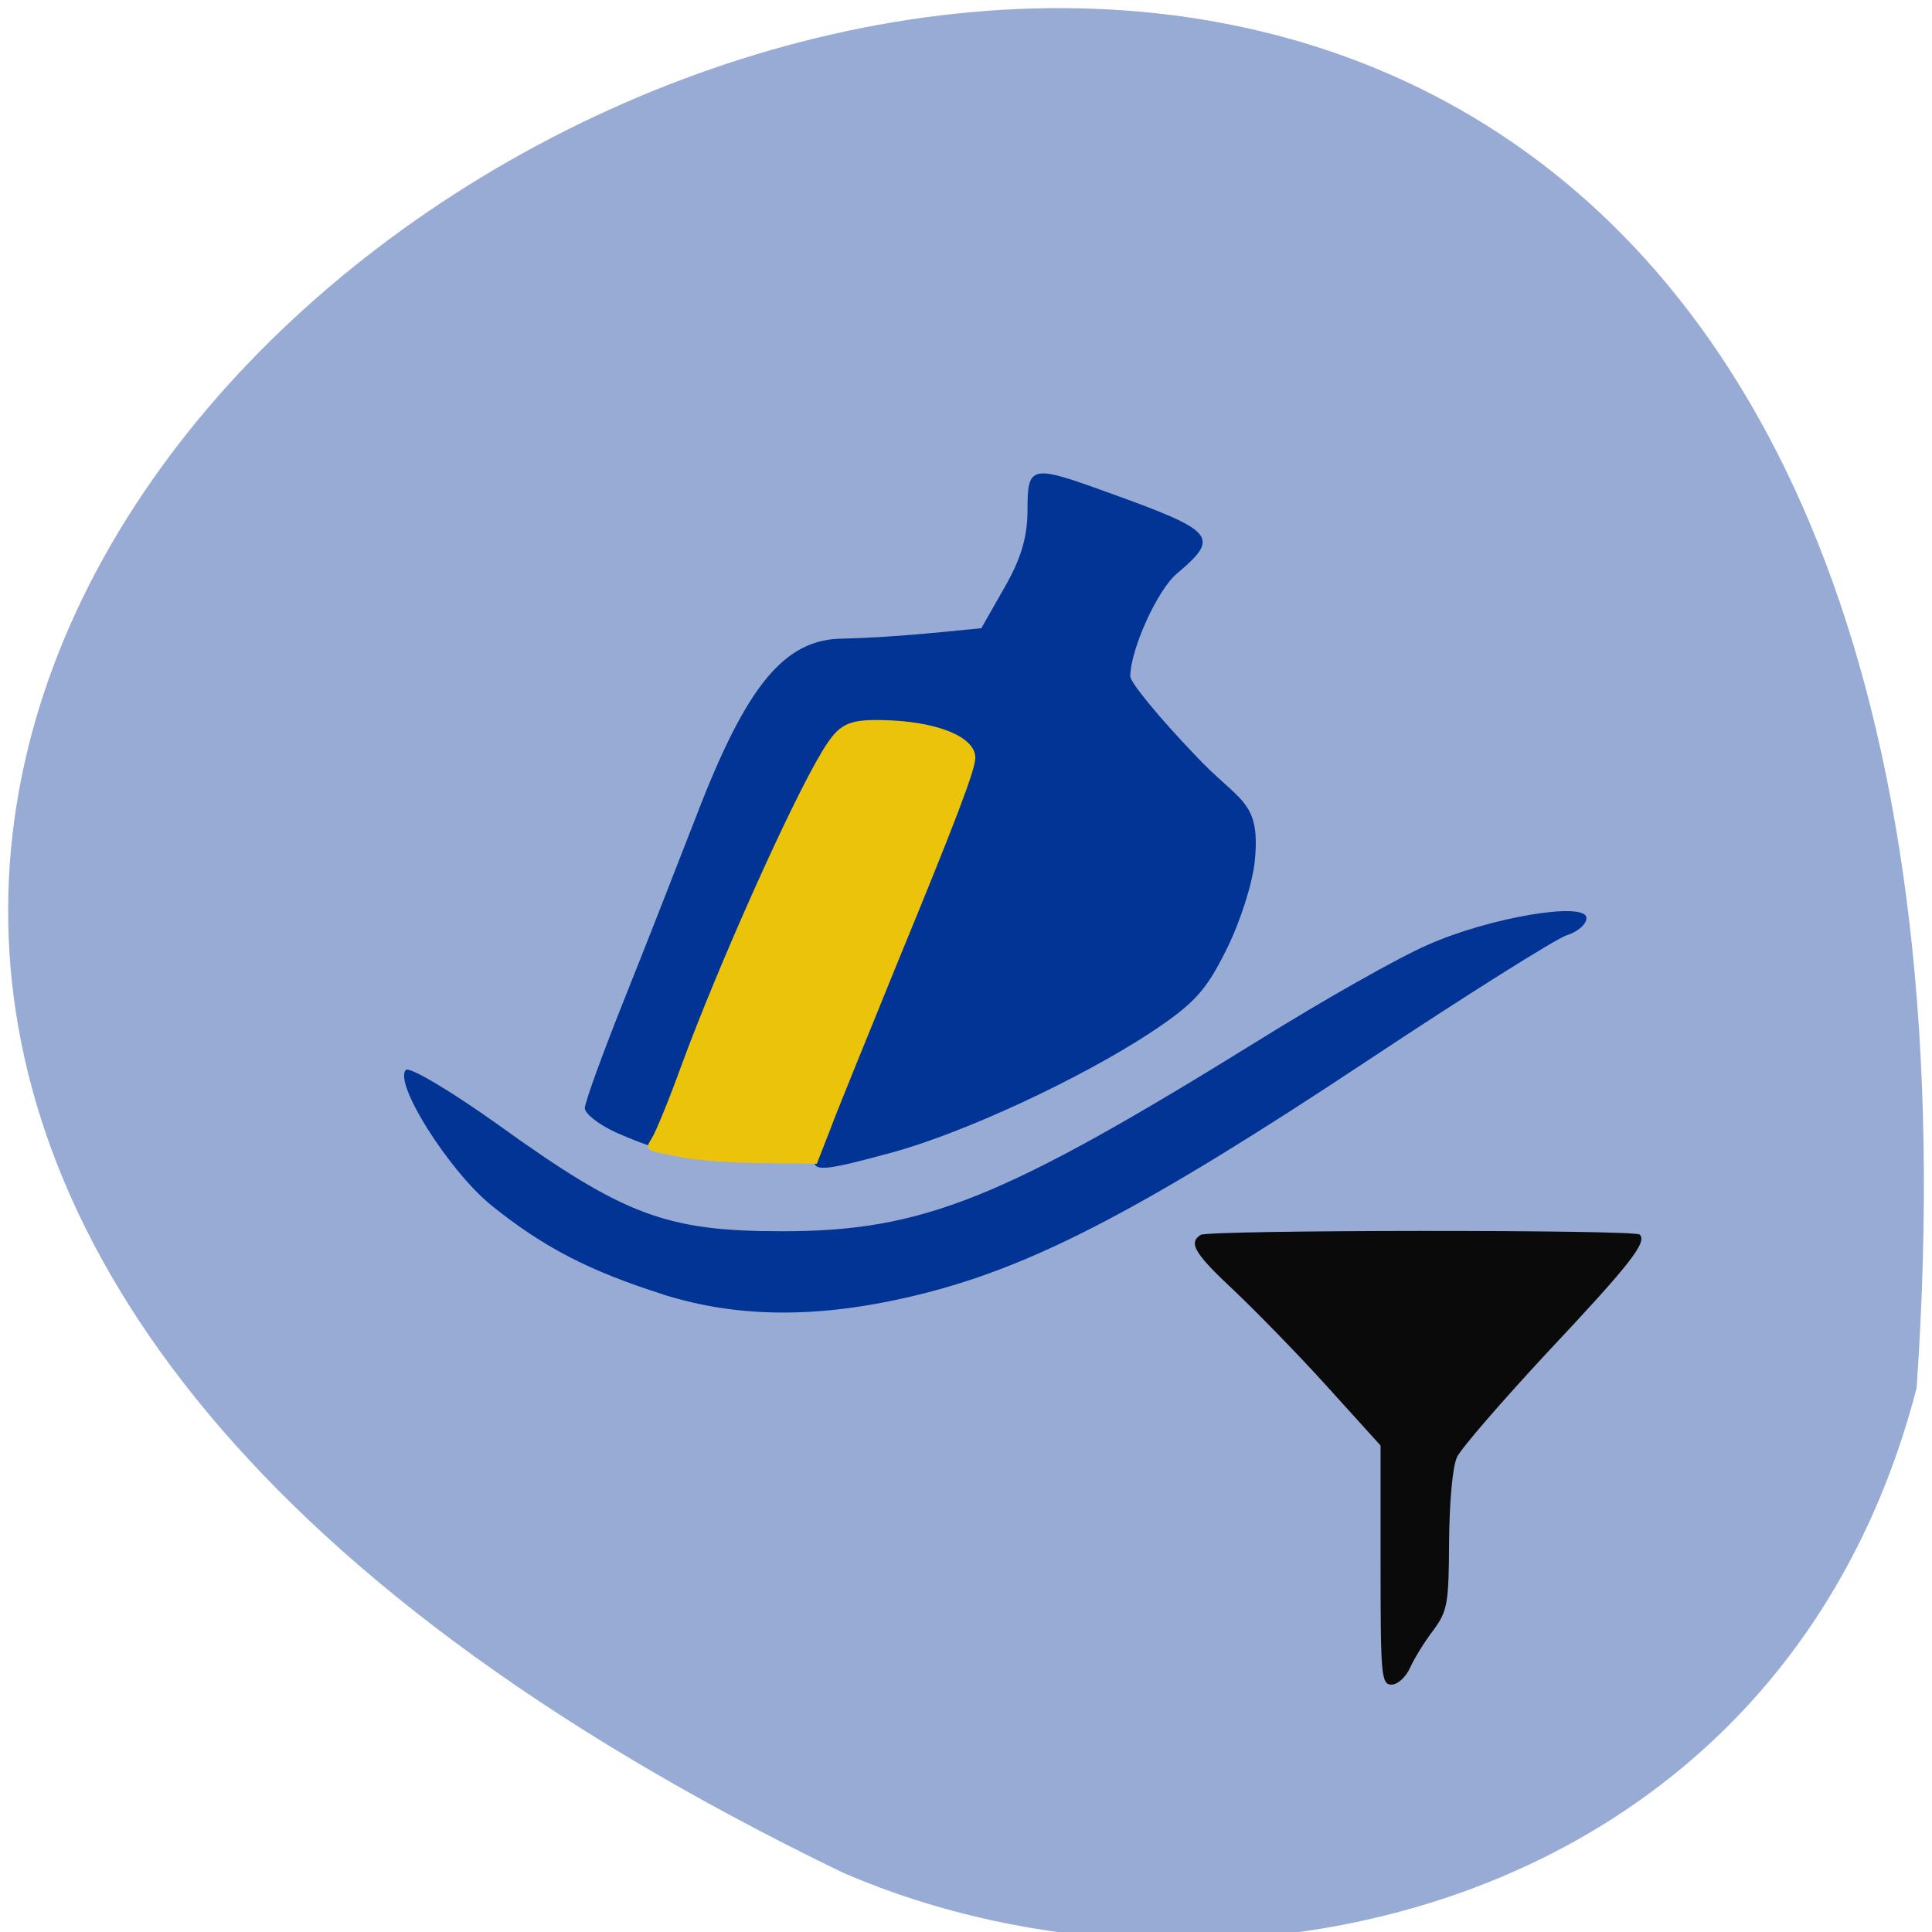 <svg xmlns="http://www.w3.org/2000/svg" viewBox="0 0 24 24"><path d="m 23.809 17.242 c 2.387 -34.516 -43.652 -8.645 -13.34 6.02 c 4.672 2.023 11.637 0.547 13.34 -6.02" fill="#97abd4"/><g fill="#023496"><path d="m 10.113 14.414 c -1.605 -0.125 -1.574 0.043 -2.457 -0.344 c -0.215 -0.098 -0.391 -0.234 -0.391 -0.305 c 0 -0.07 0.219 -0.672 0.484 -1.336 c 0.266 -0.664 0.668 -1.691 0.898 -2.285 c 0.629 -1.641 1.102 -2.211 1.832 -2.211 c 0.602 -0.016 1.109 -0.07 1.711 -0.129 l 0.285 -0.5 c 0.207 -0.359 0.289 -0.633 0.289 -0.965 c 0 -0.563 0.039 -0.57 0.996 -0.223 c 1.344 0.484 1.402 0.551 0.859 1.01 c -0.242 0.203 -0.578 0.945 -0.578 1.277 c 0 0.074 0.359 0.512 0.797 0.969 c 0.551 0.594 0.824 0.555 0.75 1.316 c -0.023 0.266 -0.18 0.762 -0.348 1.098 c -0.258 0.523 -0.402 0.68 -0.949 1.043 c -0.875 0.574 -2.305 1.238 -3.195 1.484 c -0.832 0.227 -0.984 0.246 -0.984 0.102"/><path d="m 8.238 16.08 c -0.922 -0.293 -1.488 -0.586 -2.137 -1.109 c -0.527 -0.43 -1.215 -1.52 -1.059 -1.68 c 0.047 -0.043 0.566 0.266 1.156 0.688 c 1.559 1.121 2.082 1.316 3.516 1.316 c 1.75 0 2.734 -0.395 5.934 -2.379 c 0.777 -0.484 1.715 -1.016 2.082 -1.176 c 0.77 -0.344 1.977 -0.547 1.977 -0.336 c 0 0.078 -0.109 0.172 -0.246 0.215 c -0.133 0.043 -1.246 0.742 -2.477 1.559 c -2.723 1.805 -4.105 2.531 -5.484 2.883 c -1.25 0.32 -2.297 0.324 -3.262 0.02"/></g><path d="m 8.523 14.387 c -0.539 -0.102 -0.52 -0.09 -0.418 -0.262 c 0.047 -0.078 0.211 -0.477 0.359 -0.887 c 0.457 -1.242 1.363 -3.27 1.75 -3.906 c 0.203 -0.336 0.313 -0.395 0.738 -0.387 c 0.688 0.012 1.164 0.207 1.164 0.469 c 0 0.145 -0.238 0.773 -0.965 2.539 c -0.363 0.895 -0.742 1.82 -0.832 2.063 l -0.172 0.441 l -0.648 -0.008 c -0.359 0 -0.797 -0.031 -0.977 -0.063" fill="#ecc30b"/><path d="m 17.15 19.441 v -1.484 l -0.668 -0.738 c -0.367 -0.406 -0.891 -0.941 -1.16 -1.195 c -0.484 -0.453 -0.563 -0.586 -0.406 -0.684 c 0.102 -0.063 5.391 -0.066 5.453 -0.004 c 0.098 0.094 -0.125 0.375 -1.137 1.453 c -0.57 0.613 -1.082 1.203 -1.133 1.313 c -0.055 0.117 -0.094 0.559 -0.098 1.047 c -0.004 0.777 -0.02 0.863 -0.195 1.102 c -0.109 0.141 -0.238 0.352 -0.289 0.465 c -0.051 0.117 -0.156 0.211 -0.23 0.211 c -0.129 0 -0.137 -0.113 -0.137 -1.484" fill="#0a0a0a"/></svg>